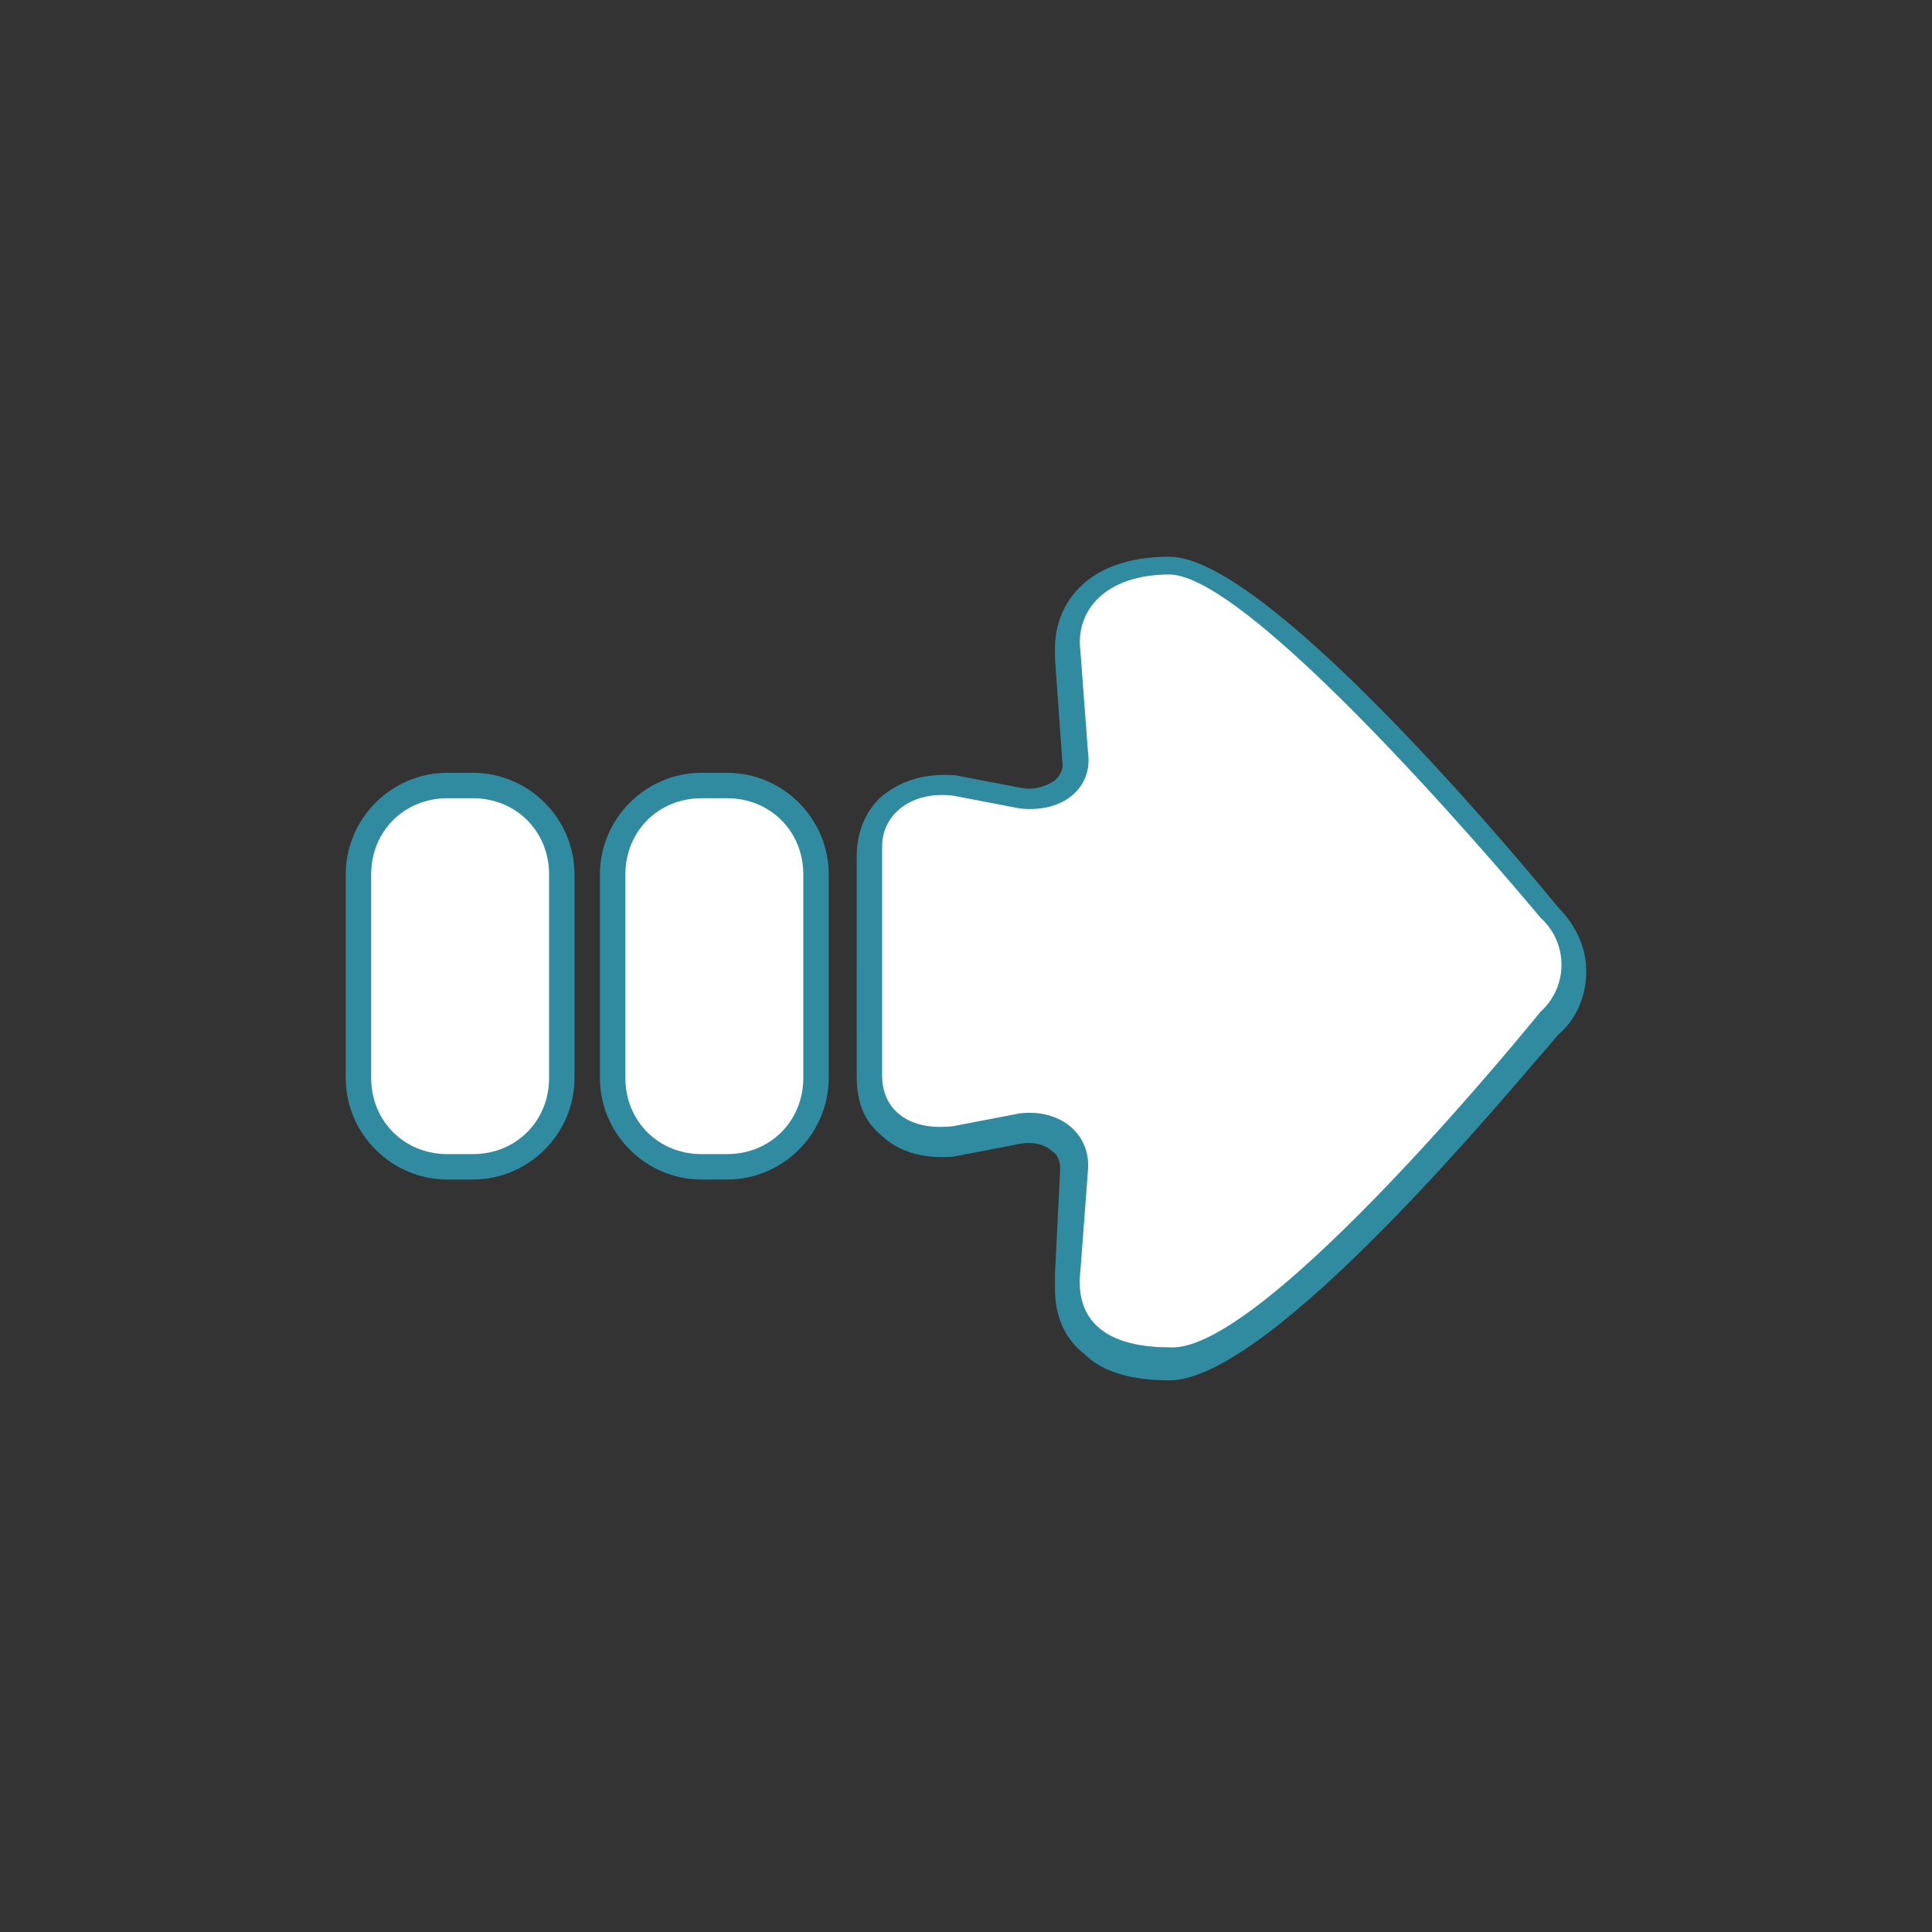 <?xml version="1.0" encoding="utf-8"?>
<!-- Generator: Adobe Illustrator 19.2.0, SVG Export Plug-In . SVG Version: 6.00 Build 0)  -->
<svg version="1.1" id="Layer_1" xmlns="http://www.w3.org/2000/svg" xmlns:xlink="http://www.w3.org/1999/xlink" x="0px" y="0px"
	 viewBox="0 0 76 76" style="enable-background:new 0 0 76 76;" xml:space="preserve">
<rect x="0" y="0" width="76" height="76" fill="#333333" stroke="none"/>
<style type="text/css">
	.st0{fill:#308BA0;}
	.st1{fill:#FFFFFF;}
</style>
<g>
	<path class="st0" d="M22.6,34.4c0-2.2-1.8-4-4-4h-1c-2.2,0-4,1.8-4,4v8c0,2.2,1.8,4,4,4h1c2.2,0,4-1.8,4-4V34.4z"/>
	<path class="st1" d="M21.6,34.4c0-1.7-1.3-3-3-3h-1c-1.7,0-3,1.3-3,3v8c0,1.7,1.3,3,3,3h1c1.7,0,3-1.3,3-3V34.4z"/>
</g>
<g>
	<path class="st0" d="M32.6,34.4c0-2.2-1.8-4-4-4h-1c-2.2,0-4,1.8-4,4v8c0,2.2,1.8,4,4,4h1c2.2,0,4-1.8,4-4V34.4z"/>
	<path class="st1" d="M31.6,34.4c0-1.7-1.3-3-3-3h-1c-1.7,0-3,1.3-3,3v8c0,1.7,1.3,3,3,3h1c1.7,0,3-1.3,3-3V34.4z"/>
</g>
<g id="Layer_2">
	<g id="fd">
		<g>
			<path class="st0" d="M33.7,33.7c0-0.9,0.3-1.7,0.9-2.3c0.8-0.7,1.8-1,3-0.9l2.6,0.5c0.5,0.1,1-0.1,1.3-0.3
				c0.2-0.2,0.3-0.4,0.3-0.6c0,0-0.3-4.2-0.3-4.2c0-0.1,0-0.3,0-0.4c0-1.7,1.2-3.6,4.5-3.6c3.6,0,12.6,10.5,15.3,13.8
				c0.7,0.7,1.1,1.6,1.1,2.5c0,1-0.4,1.9-1.1,2.5C59.3,43,50,54.3,46,54.3c-1.4,0-2.6-0.3-3.3-1c-0.8-0.6-1.2-1.5-1.2-2.6l0,0
				c0-0.2,0-0.4,0-0.6l0.2-4c0-0.1,0-0.1,0-0.2c0-0.2-0.1-0.5-0.3-0.6c-0.3-0.3-0.8-0.4-1.3-0.3l-2.6,0.5c-1.2,0.1-2.2-0.2-2.9-0.9
				c-0.7-0.6-0.9-1.4-0.9-2.3L33.7,33.7L33.7,33.7z"/>
		</g>
		<g>
			<path class="st1" d="M60.6,39.8c1.1-1,1.1-2.7,0-3.7c0,0-11.2-13.5-14.6-13.5c-2.5,0-3.7,1.4-3.5,3l0.3,4c0.2,1.4-1,2.4-2.7,2.2
				l-2.6-0.5c-1.6-0.2-2.8,0.7-2.8,2v9c0,1.4,1.1,2.2,2.8,2l2.6-0.5c1.6-0.2,2.8,0.8,2.7,2.2l-0.3,4c-0.2,1.7,0.7,3,3.5,3
				C49.7,53.3,60.6,39.8,60.6,39.8z"/>
		</g>
	</g>
</g>
</svg>
